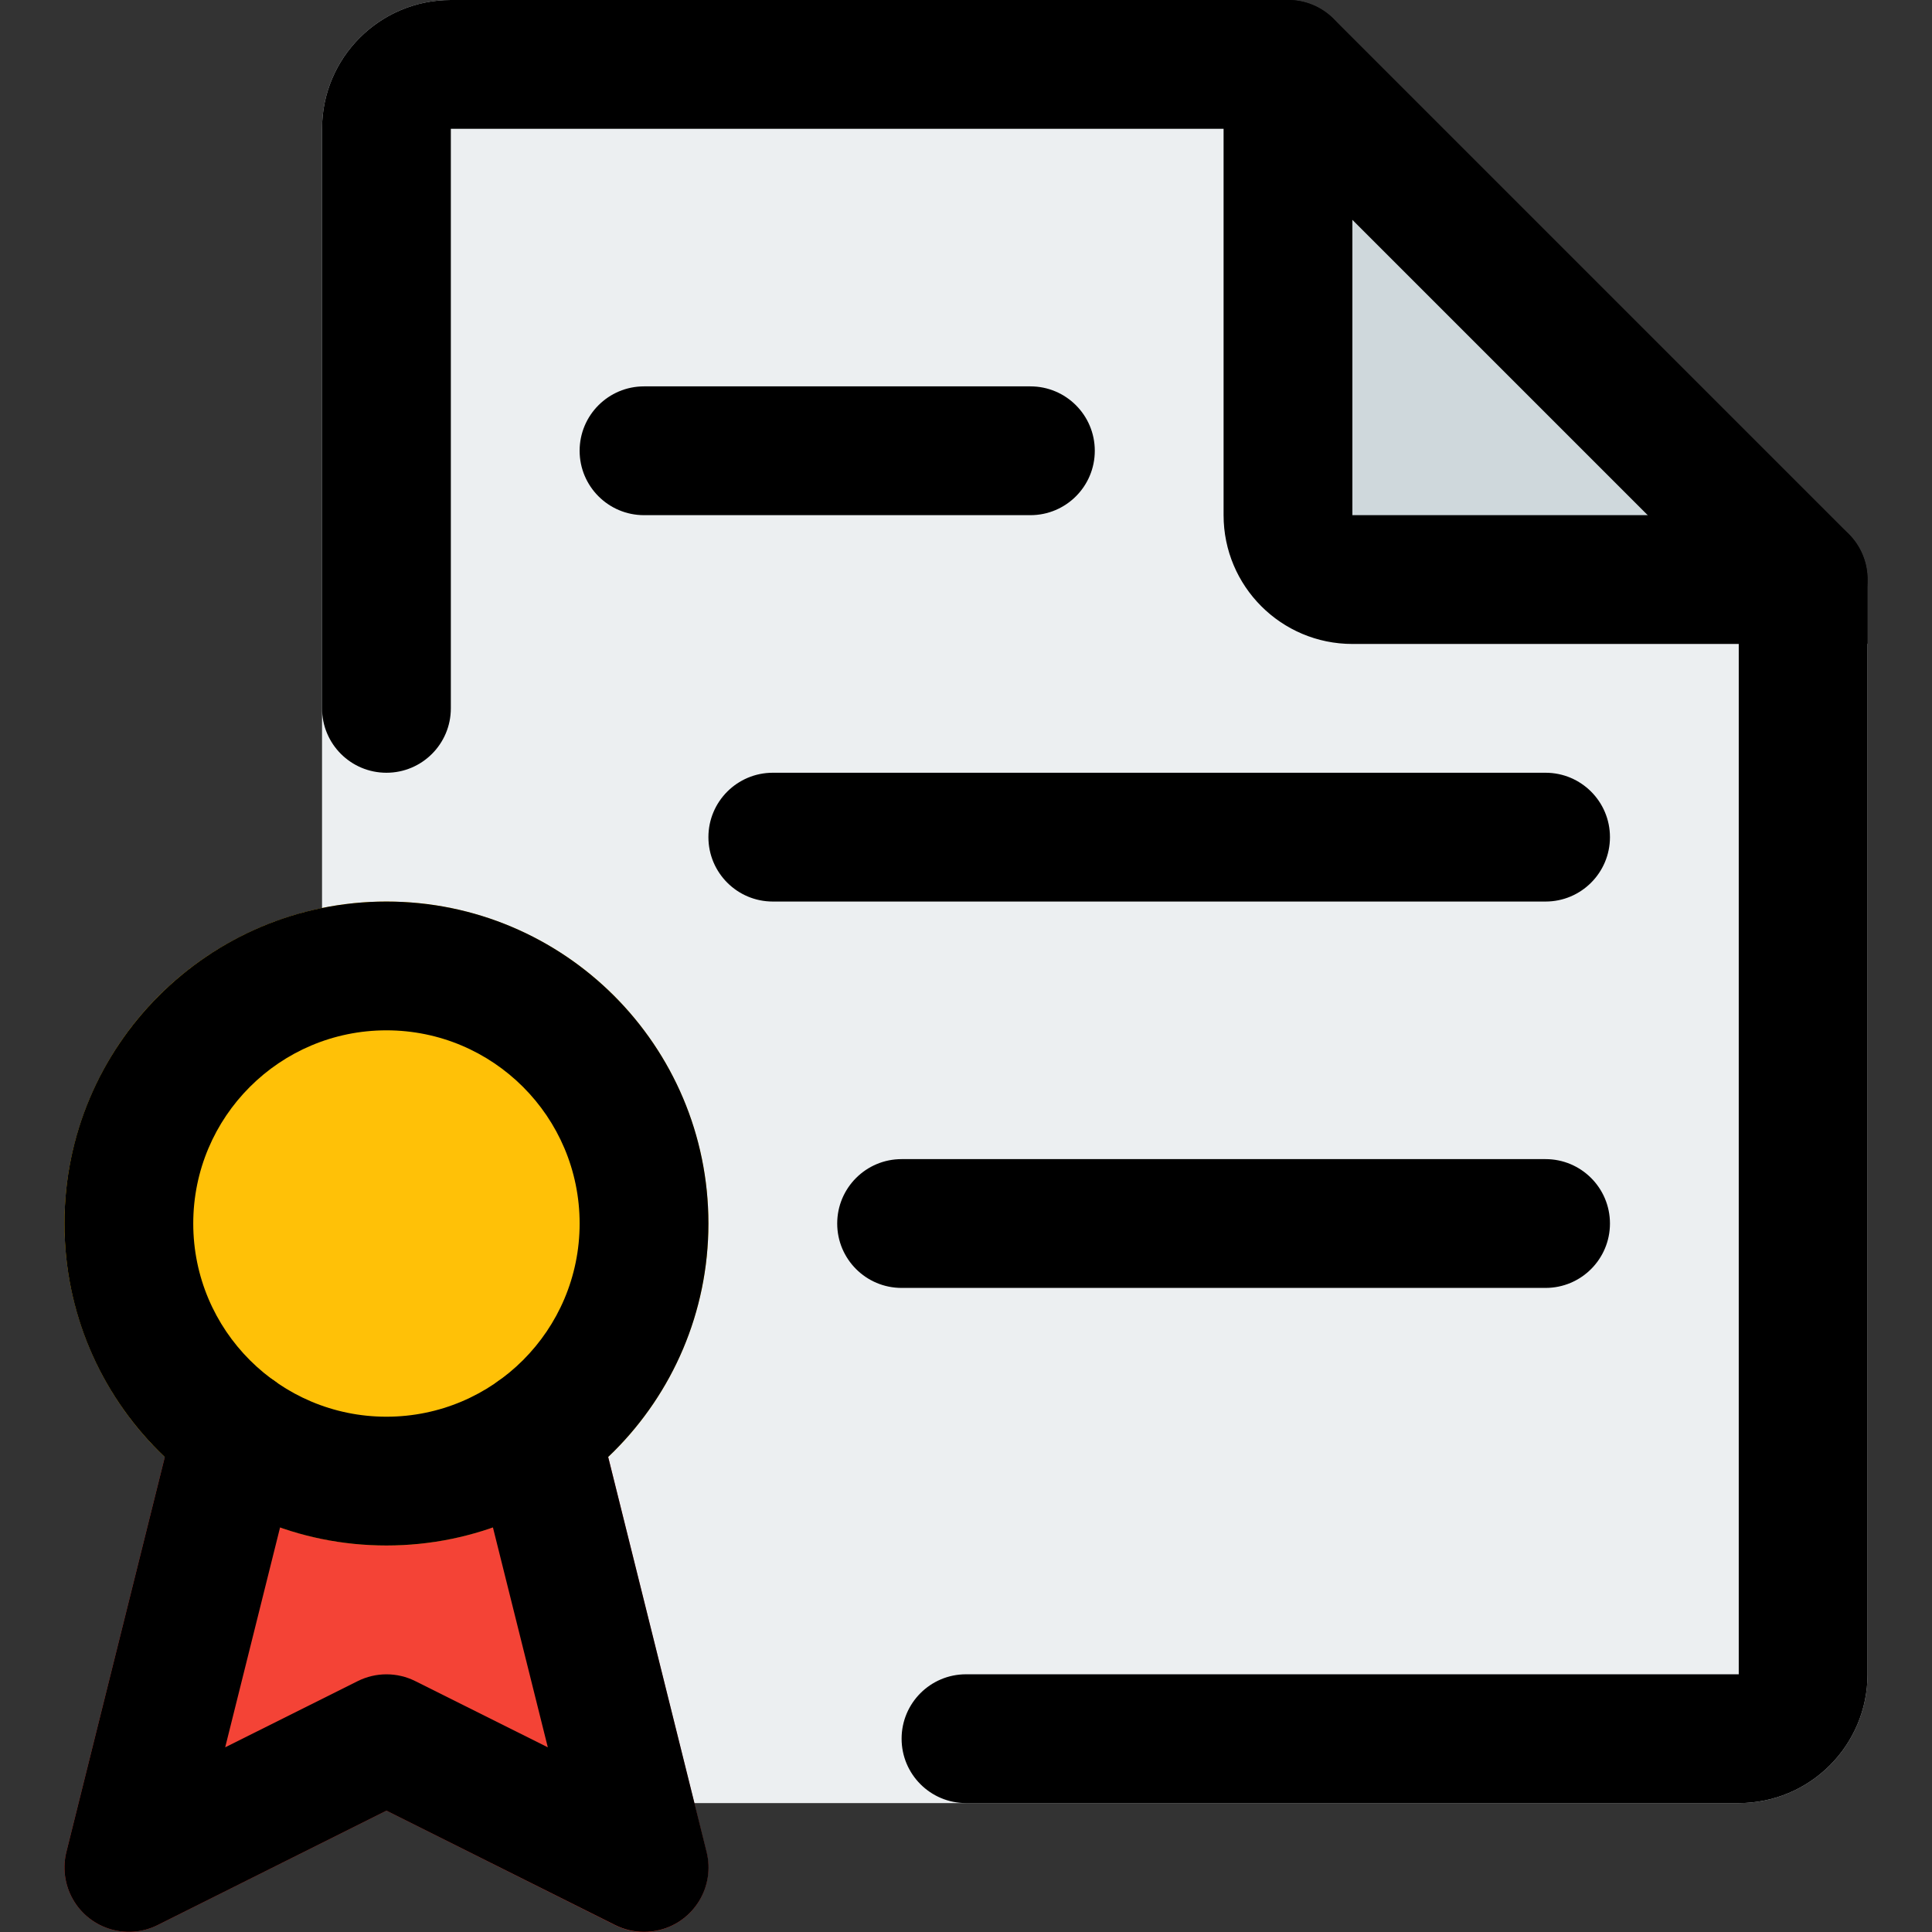 <?xml version="1.0" encoding="iso-8859-1"?>
<!-- Generator: Adobe Illustrator 19.0.0, SVG Export Plug-In . SVG Version: 6.00 Build 0)  -->
<svg version="1.1" id="Capa_1" xmlns="http://www.w3.org/2000/svg" xmlns:xlink="http://www.w3.org/1999/xlink" x="0px" y="0px"
	 viewBox="0 0 480.032 480.032" style="enable-background:new 0 0 480.032 480.032;" xml:space="preserve">
<rect x="0" y="0" width="480.032" height="480.032" fill="#333333" stroke="none"/>
<path style="fill:#ECEFF1;" d="M304.016,0h-192c-17.673,0-32,14.327-32,32v384c0,17.673,14.327,32,32,32h320
	c17.673,0,32-14.327,32-32V160L304.016,0z"/>
<path style="fill:#CFD8DC;" d="M320.016,16v96c0,17.673,14.327,32,32,32h96L320.016,16z"/>
<path style="fill:#F44336;" d="M148.688,352.288c-1.777-7.125-8.176-12.126-15.52-12.128H58.896
	c-7.344,0.002-13.743,5.003-15.52,12.128l-26.88,107.84c-2.137,8.574,3.082,17.257,11.656,19.394
	c3.705,0.923,7.618,0.491,11.032-1.218l56.832-28.416l56.832,28.448c7.902,3.956,17.514,0.757,21.47-7.144
	c1.709-3.414,2.141-7.327,1.218-11.032L148.688,352.288z"/>
<circle style="fill:#FFC107;" cx="96.016" cy="304" r="80"/>
<path d="M432.016,448h-192c-8.837,0-16-7.163-16-16s7.163-16,16-16h192V150.624L313.392,32H112.016v144c0,8.837-7.163,16-16,16
	s-16-7.163-16-16V32c0-17.673,14.327-32,32-32h208c4.246-0.008,8.322,1.673,11.328,4.672l128,128
	c2.999,3.006,4.68,7.082,4.672,11.328v272C464.016,433.673,449.689,448,432.016,448z"/>
<path d="M448.016,160h-112c-17.673,0-32-14.327-32-32V16c0-8.837,7.163-16,16-16s16,7.163,16,16v112h112c8.837,0,16,7.163,16,16
	S456.853,160,448.016,160z"/>
<path d="M96.016,384c-44.183,0-80-35.817-80-80s35.817-80,80-80s80,35.817,80,80S140.199,384,96.016,384z M96.016,256
	c-26.51,0-48,21.49-48,48s21.49,48,48,48s48-21.49,48-48S122.526,256,96.016,256z"/>
<path d="M160.016,480c-2.489,0-4.943-0.581-7.168-1.696l-56.832-28.416l-56.832,28.416c-7.902,3.956-17.514,0.757-21.47-7.144
	c-1.709-3.414-2.141-7.327-1.218-11.032l26.88-107.84c2.138-8.58,10.828-13.802,19.408-11.664
	c8.58,2.138,13.802,10.828,11.664,19.408l-18.496,74.112l32.928-16.448c4.503-2.25,9.801-2.25,14.304,0l32.928,16.448
	l-18.496-74.112c-2.138-8.58,3.084-17.27,11.664-19.408c8.58-2.138,17.27,3.084,19.408,11.664l26.88,107.84
	c2.138,8.574-3.079,17.258-11.652,19.396C162.64,479.843,161.331,480.002,160.016,480z"/>
<path d="M256.016,128h-96c-8.837,0-16-7.163-16-16s7.163-16,16-16h96c8.837,0,16,7.163,16,16S264.853,128,256.016,128z"/>
<path d="M384.016,224h-192c-8.837,0-16-7.163-16-16s7.163-16,16-16h192c8.837,0,16,7.163,16,16S392.853,224,384.016,224z"/>
<path d="M384.016,320h-160c-8.837,0-16-7.163-16-16s7.163-16,16-16h160c8.837,0,16,7.163,16,16S392.853,320,384.016,320z"/>
<g>
</g>
<g>
</g>
<g>
</g>
<g>
</g>
<g>
</g>
<g>
</g>
<g>
</g>
<g>
</g>
<g>
</g>
<g>
</g>
<g>
</g>
<g>
</g>
<g>
</g>
<g>
</g>
<g>
</g>
</svg>

